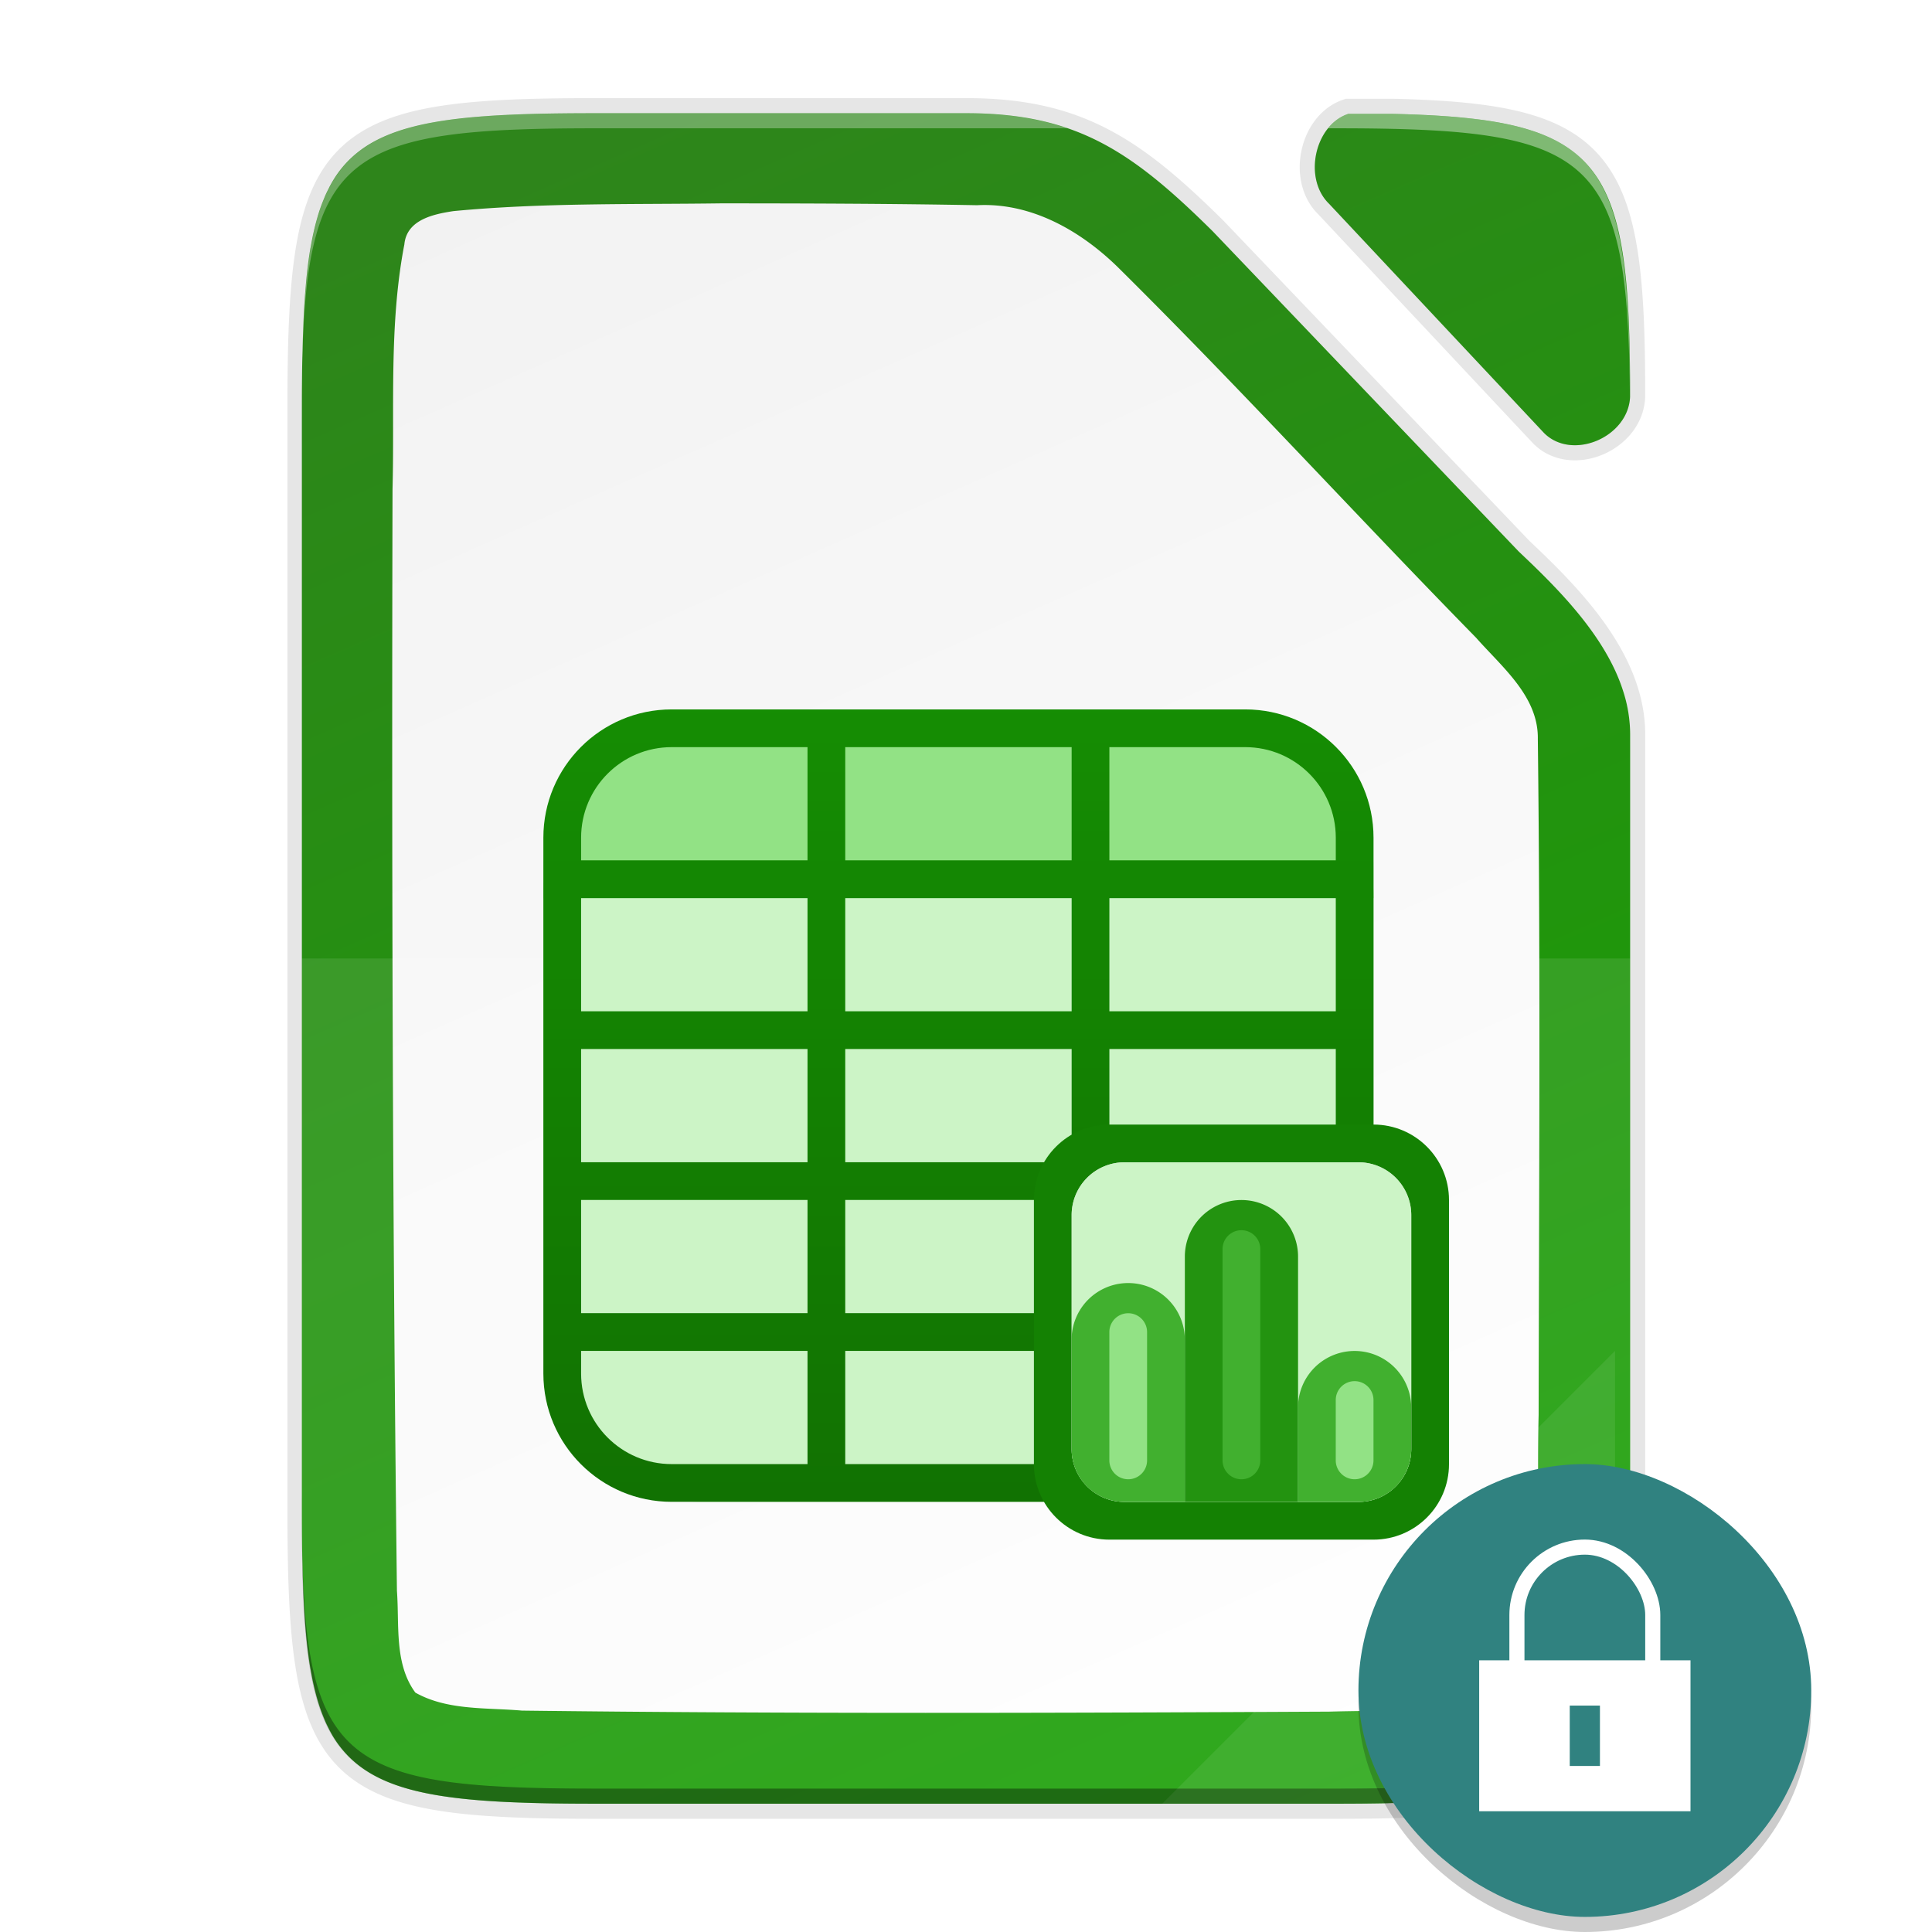<svg height="128" width="128" xmlns:xlink="http://www.w3.org/1999/xlink" xmlns="http://www.w3.org/2000/svg"><defs><linearGradient id="b"><stop offset="0" style="stop-color:#18a003;stop-opacity:1"/><stop offset="1" style="stop-color:#2e851b;stop-opacity:1"/></linearGradient><linearGradient gradientUnits="userSpaceOnUse" y2="169.669" x2="4.414" y1="386.308" x1="494.345" id="e" xlink:href="#a" gradientTransform="matrix(0 -.227 -.227 0 126.98 119.5)"/><linearGradient id="a"><stop style="stop-color:#f2f2f2;stop-opacity:1" offset="0"/><stop style="stop-color:#fff;stop-opacity:1" offset="1"/></linearGradient><linearGradient gradientTransform="matrix(.5 0 0 .5 -12 -14.5)" xlink:href="#b" id="f" x1="201.078" y1="270" x2="102.922" y2="46" gradientUnits="userSpaceOnUse"/><linearGradient id="g" x1="0" y1="0" x2="1" y2="0" gradientUnits="userSpaceOnUse" gradientTransform="matrix(0 235 -235 0 106.005 28)"><stop offset="0" style="stop-color:#18a303;stop-opacity:1"/><stop offset="1" style="stop-color:#106802;stop-opacity:1"/></linearGradient><filter style="color-interpolation-filters:sRGB" id="c" x="-.055" width="1.109" y="-.043" height="1.086"><feGaussianBlur stdDeviation="4"/></filter><filter style="color-interpolation-filters:sRGB" id="d" x="-.014" width="1.027" y="-.011" height="1.022"><feGaussianBlur stdDeviation="1"/></filter></defs><path d="M38.242 29.475C2.945 29.475-.68 33.1-.68 68.469V212.48c0 15.474.693 24.873 4.43 30.55.534.81 1.13 1.544 1.795 2.21 5.318 5.328 15.049 6.235 32.697 6.235h98.156c2.055 0 3.988-.015 5.834-.045.66-.011 1.261-.036 1.895-.051 1.15-.028 2.292-.06 3.36-.106 1.27-.055 2.509-.12 3.667-.205.474-.035.935-.074 1.39-.115.221-.02.45-.037.667-.059.727-.07 1.436-.146 2.117-.234.668-.086 1.31-.182 1.936-.285.221-.037.431-.08.648-.12.396-.07.79-.142 1.17-.222.248-.052.487-.108.728-.164a29.755 29.755 0 0 0 2.54-.7 22.103 22.103 0 0 0 1.506-.547c.195-.078.394-.158.583-.241.275-.121.538-.25.8-.381.174-.087.354-.17.523-.262.41-.221.805-.453 1.181-.7.407-.268.795-.55 1.164-.849.34-.275.66-.569.969-.873.075-.073.146-.15.219-.224.23-.236.45-.481.664-.735.077-.091.155-.181.23-.275a15.125 15.125 0 0 0 1.465-2.22c.055-.102.109-.208.162-.311.159-.307.31-.622.455-.948.062-.137.125-.273.184-.414.182-.433.357-.878.518-1.345a26.525 26.525 0 0 0 .566-1.897c.064-.244.123-.5.184-.752.143-.601.275-1.228.396-1.877.032-.171.067-.338.098-.513.14-.811.267-1.655.377-2.541.022-.178.04-.37.06-.551a74.704 74.704 0 0 0 .293-3.147c.057-.768.106-1.563.149-2.38.013-.255.03-.5.043-.758.007-.148.009-.312.015-.461.062-1.463.103-3.02.129-4.64a346.056 346.056 0 0 0 .037-6.846V111.714c-.044-9.733-8.179-17.956-14.762-24.162l-.048-.051-40.524-42.408c-10.677-10.561-18.058-15.62-32.666-15.62zm96.982.09c-2.169 2.775-2.385 7.403.21 9.912l28.496 30.386c3.723 3.696 11.118.569 11.38-4.779-.002-.42.001-.861-.002-1.272 0-.49-.009-.953-.011-1.431-.362-27.254-4.96-32.19-31.346-32.817z" style="color:#000;display:inline;overflow:visible;visibility:visible;opacity:.3;fill:#000;fill-opacity:1;fill-rule:nonzero;stroke:none;stroke-width:1;marker:none;filter:url(#c);enable-background:accumulate" transform="matrix(.5 0 0 .5 20.339 -6.237)"/><path d="M38.242 28.475C2.945 28.475-.68 32.1-.68 67.469V212.48c0 15.474.693 24.873 4.43 30.55.534.81 1.13 1.544 1.795 2.21 5.318 5.328 15.049 6.235 32.697 6.235h98.156c2.055 0 3.988-.015 5.834-.045.66-.011 1.261-.036 1.895-.051 1.15-.028 2.292-.06 3.36-.106 1.27-.055 2.509-.12 3.667-.205.474-.035.935-.074 1.39-.115.221-.02.45-.037.667-.059.727-.07 1.436-.146 2.117-.234.668-.086 1.31-.182 1.936-.285.221-.037.431-.08.648-.12.396-.07.79-.142 1.17-.222.248-.052.487-.108.728-.164a29.755 29.755 0 0 0 2.54-.7 22.103 22.103 0 0 0 1.506-.547c.195-.078.394-.158.583-.241.275-.121.538-.25.8-.381.174-.087.354-.17.523-.262.41-.221.805-.453 1.181-.7.407-.268.795-.55 1.164-.849.34-.275.66-.569.969-.873.075-.073.146-.15.219-.224.23-.236.45-.481.664-.735.077-.091.155-.181.23-.275a15.125 15.125 0 0 0 1.465-2.22c.055-.102.109-.208.162-.311.159-.307.31-.622.455-.948.062-.137.125-.273.184-.414.182-.433.357-.878.518-1.345a26.525 26.525 0 0 0 .566-1.897c.064-.244.123-.5.184-.752.143-.601.275-1.228.396-1.877.032-.171.067-.338.098-.513.14-.811.267-1.655.377-2.541.022-.178.04-.37.06-.551a74.704 74.704 0 0 0 .293-3.147c.057-.768.106-1.563.149-2.38.013-.255.03-.5.043-.758.007-.148.009-.312.015-.461.062-1.463.103-3.02.129-4.64a346.056 346.056 0 0 0 .037-6.846V110.714c-.044-9.733-8.179-17.956-14.762-24.162l-.048-.051-40.524-42.408c-10.677-10.561-18.058-15.62-32.666-15.62zm97.969.09c-3.04 2.502-3.72 8.066-.778 10.912l28.497 30.386c3.728 3.701 11.141.56 11.384-4.8 0-.211 0-.419-.002-.627 0-1.199-.012-2.329-.025-3.452-.403-26.889-5.085-31.797-31.336-32.42z" style="color:#000;display:inline;overflow:visible;visibility:visible;opacity:.1;fill:#000;fill-opacity:1;fill-rule:nonzero;stroke:none;stroke-width:1;marker:none;filter:url(#d);enable-background:accumulate" transform="matrix(.5 0 0 .5 20.339 -6.237)"/><path d="M39.46 7.5c-1.088 0-2.113.007-3.084.024-14.74.264-16.334 2.894-16.334 19.473v73.006c0 16.579 1.593 19.209 16.334 19.473.97.017 1.996.024 3.084.024H88.538c1.027 0 1.994-.007 2.917-.022.33-.005.63-.018.947-.026a92.45 92.45 0 0 0 1.68-.053 45.897 45.897 0 0 0 2.53-.16c.11-.01.224-.018.332-.029a27.223 27.223 0 0 0 2.026-.26c.112-.018.217-.04.325-.06.198-.035.395-.07.585-.11.124-.027.244-.055.364-.083a16.92 16.92 0 0 0 .853-.22 13.72 13.72 0 0 0 .753-.244c.142-.05.28-.104.417-.159.098-.04.197-.079.292-.12.137-.061.268-.126.399-.191.087-.044.177-.085.262-.131a7.247 7.247 0 0 0 1.173-.774c.17-.138.33-.285.484-.437l.11-.112c.114-.118.225-.24.331-.368.039-.045.078-.09.116-.137.27-.34.513-.709.732-1.11.028-.051.054-.104.081-.156.08-.153.155-.31.228-.473.03-.07.062-.137.091-.208a10.92 10.92 0 0 0 .542-1.62c.033-.123.062-.25.092-.377.072-.3.138-.613.199-.938.016-.086.033-.17.048-.257.07-.405.134-.827.189-1.27l.03-.276a37.102 37.102 0 0 0 .147-1.573c.028-.384.053-.782.074-1.19.007-.128.015-.25.021-.38.004-.073.004-.155.008-.23.031-.731.051-1.51.065-2.32.004-.21.006-.423.009-.638.01-.887.014-1.803.01-2.785V48.62c-.022-4.866-4.09-8.978-7.381-12.08l-.024-.026L80.333 15.31C74.994 10.03 71.303 7.5 64 7.5zm49.866.045c-2.237.746-2.995 4.288-1.27 5.956l14.248 15.193c1.867 1.853 5.58.277 5.693-2.41.024-15.664-1.777-18.41-15.682-18.74z" style="color:#000;display:inline;overflow:visible;visibility:visible;opacity:.1;fill:none;fill-opacity:1;fill-rule:nonzero;stroke:#000;stroke-width:2;stroke-miterlimit:4;stroke-dasharray:none;marker:none;enable-background:accumulate"/><path d="M39.46 7.5C21.812 7.5 20 9.313 20 26.997v73.006c0 17.684 1.812 19.497 19.46 19.497h49.078c17.648 0 19.548-1.813 19.461-19.497V48.62c-.022-4.866-4.09-8.978-7.38-12.08l-.025-.026L80.332 15.31C74.994 10.029 71.303 7.5 64 7.5z" style="color:#000;display:inline;overflow:visible;visibility:visible;fill:url(#e);fill-opacity:1;fill-rule:nonzero;stroke:none;stroke-width:.5;marker:none;enable-background:accumulate"/><path d="M39.46 7.5c-6.067 0-10.262.214-13.156 1.214-1.052.363-1.932.83-2.667 1.429h-.001a6.922 6.922 0 0 0-1.422 1.58 8 8 0 0 0-.36.61c-.03.053-.056.11-.083.165a9.22 9.22 0 0 0-.232.484c-.036.084-.07.17-.105.256a10.976 10.976 0 0 0-.422 1.225 14.778 14.778 0 0 0-.221.861c-.024.105-.048.207-.07.315a21.1 21.1 0 0 0-.115.598c-.019.106-.04.208-.058.317-.052.312-.099.634-.142.968v.001c-.042.329-.08.67-.114 1.02-.014.142-.025.291-.038.437-.02.217-.037.436-.054.662-.04.558-.072 1.151-.098 1.761a90.788 90.788 0 0 0-.058 1.805c-.007.29-.018.562-.022.863-.016.927-.023 1.894-.023 2.926v73.006c0 1.032.007 1.999.023 2.926.004.3.015.573.022.863.015.62.032 1.231.058 1.805a45.885 45.885 0 0 0 .152 2.424c.013.145.024.294.038.436.034.35.072.691.114 1.02.043.335.09.657.142.97.018.108.04.21.058.316.037.203.074.405.115.598.022.108.046.21.07.315a16.672 16.672 0 0 0 .22.861 13.41 13.41 0 0 0 .247.77c.056.156.115.306.176.455.035.085.069.172.105.256.073.167.151.327.232.484.027.054.054.112.083.165a7.016 7.016 0 0 0 1.783 2.19c.735.599 1.615 1.066 2.667 1.43 2.894.999 7.09 1.213 13.156 1.213h49.078c1.029 0 1.993-.007 2.917-.023h.017c.322-.006.62-.017.93-.025l.668-.02c.337-.011.69-.019 1.012-.033h.01a61.583 61.583 0 0 0 1.81-.101l.014-.001c.237-.018.468-.038.696-.058h.016l.317-.03a26.988 26.988 0 0 0 2.026-.26h.003c.11-.018.214-.04.321-.058.199-.036.396-.072.585-.112.12-.025.234-.052.35-.079.005 0 .01-.002.014-.003a16.884 16.884 0 0 0 .843-.218c.004 0 .006-.002.01-.003a13.47 13.47 0 0 0 .753-.243c.075-.027.146-.056.219-.084.066-.025.133-.049.198-.075a.1.1 0 0 0 .017-.007c.092-.037.186-.075.275-.114.084-.037.163-.077.243-.117.052-.024.105-.048.157-.074l.01-.006c.084-.041.17-.081.25-.125h.001a7.04 7.04 0 0 0 1.657-1.21l.003-.003.104-.107.003-.003c.115-.118.226-.24.332-.367.039-.046.078-.091.115-.138.27-.339.514-.708.733-1.11l.08-.156c.08-.153.156-.31.228-.473.03-.068.062-.136.091-.205l.001-.002a10.987 10.987 0 0 0 .483-1.4v-.004l.06-.217.05-.21.041-.166.001-.004c.072-.3.137-.612.197-.935l.04-.208c.002-.017.006-.032.01-.049.07-.406.133-.828.188-1.27l.008-.075.022-.2.003-.032c.04-.346.075-.703.107-1.073v-.01a46.965 46.965 0 0 0 .111-1.65l.014-.232.008-.146v-.014l.007-.198v-.019c.032-.731.052-1.51.065-2.32v-.017l.01-.62c.01-.888.014-1.804.01-2.786V48.62a9.372 9.372 0 0 0-.408-2.657 11.742 11.742 0 0 0-.651-1.676c-1.43-3.005-4.06-5.615-6.323-7.748l-.024-.026L80.334 15.31c-5.339-5.28-9.029-7.81-16.333-7.81zm49.866.045c-2.237.746-2.995 4.288-1.27 5.956l14.248 15.193c1.867 1.853 5.58.277 5.693-2.41.001-.957-.005-1.863-.02-2.726 0-.084-.003-.16-.005-.243a84.231 84.231 0 0 0-.069-2.228 56.697 56.697 0 0 0-.087-1.49c-.576-7.973-2.774-10.769-9.83-11.681a38.604 38.604 0 0 0-2.071-.206 55.58 55.58 0 0 0-1.097-.07l-.014-.001a82.098 82.098 0 0 0-2.49-.094zm-41.544 5.928c5.687.002 11.316.02 16.95.123 3.618-.193 6.933 1.727 9.427 4.204 8.053 7.981 15.704 16.357 23.639 24.455 1.708 1.938 4.131 3.881 4.087 6.7.18 14.929.077 29.86.053 44.79-.133 5.124.197 10.347-.455 15.482-.273 1.178-.266 3.017-1.78 3.325-3.795.925-7.756.735-11.635.848-17.773.09-35.714.15-53.488-.068-2.352-.207-4.94.003-7.06-1.192-1.413-1.91-1.054-4.502-1.222-6.743-.291-24.322-.351-48.653-.292-72.986.141-5.358-.247-10.884.784-16.219.154-1.636 1.928-2.004 3.248-2.205 5.894-.564 11.89-.434 17.744-.514z" style="color:#000;display:inline;overflow:visible;visibility:visible;fill:url(#f);fill-opacity:1;fill-rule:nonzero;stroke:none;stroke-width:.5;marker:none;enable-background:accumulate"/><path d="M20 63.5v36.503c-.087 17.684 1.812 19.497 19.46 19.497h49.078c17.649 0 19.002-1.818 19.461-19.497V63.5z" style="color:#000;display:inline;overflow:visible;visibility:visible;opacity:.1;fill:#fff;fill-opacity:1;fill-rule:nonzero;stroke:none;stroke-width:.5;marker:none;enable-background:accumulate"/><path d="M20 99.003v1c-.087 17.684 1.812 19.497 19.46 19.497h49.078c17.649 0 19.002-1.819 19.461-19.497v-1c-.459 17.678-1.812 19.497-19.46 19.497H39.46c-17.648 0-19.547-1.813-19.46-19.497z" style="color:#000;display:inline;overflow:visible;visibility:visible;opacity:.2;fill:#000;fill-opacity:1;fill-rule:nonzero;stroke:none;stroke-width:.5;marker:none;enable-background:accumulate"/><path d="m77 119.5 30-30v11.242c-.027 16.998-1.902 18.758-19.088 18.758z" style="color:#000;display:inline;overflow:visible;visibility:visible;opacity:.08;fill:#fff;fill-opacity:1;fill-rule:nonzero;stroke:none;stroke-width:4;stroke-linecap:butt;stroke-linejoin:miter;stroke-miterlimit:4;stroke-dasharray:none;stroke-dashoffset:0;stroke-opacity:1;marker:none;enable-background:accumulate"/><path d="M39.46 7.5c-1.254 0-2.406.013-3.506.036-.784.017-1.543.038-2.253.071-.446.021-.88.044-1.299.073l-.114.007c-.02 0-.037.003-.057.004-.558.04-1.084.09-1.593.146-.141.015-.283.03-.42.047a30.443 30.443 0 0 0-.976.136c-.122.019-.247.037-.366.058-.193.034-.378.071-.563.109-.254.05-.5.105-.74.164-.095.023-.193.045-.286.07a14.322 14.322 0 0 0-1.213.382l-.144.055a8.56 8.56 0 0 0-2.023 1.087l-.022.016c-2.421 1.807-3.37 4.898-3.71 10.12-.009.131-.015.272-.023.406-.033.57-.063 1.153-.084 1.774v.046c-.024.72-.04 1.472-.05 2.262C20.254 10.088 23.032 8.5 39.46 8.5h31.265c-.43-.148-.873-.277-1.327-.392l-.236-.06a17.813 17.813 0 0 0-1.02-.208c-.166-.03-.331-.061-.501-.087a20.913 20.913 0 0 0-.944-.12c-.127-.013-.26-.022-.39-.033-.246-.022-.497-.04-.752-.054-.13-.007-.26-.015-.394-.02A28.85 28.85 0 0 0 64 7.5z" style="color:#000;display:inline;overflow:visible;visibility:visible;opacity:.3;fill:#fff;fill-opacity:1;fill-rule:nonzero;stroke:none;stroke-width:.5;marker:none;enable-background:accumulate"/><path d="M89.326 7.545c-.535.179-.983.52-1.336.955h.548c17.076 0 19.32 1.742 19.448 17.87.002-.018.006-.036.007-.055-.026-8.835-.579-13.589-3.54-16.088a7.157 7.157 0 0 0-.495-.38c-.671-.47-1.456-.845-2.36-1.149-.07-.024-.137-.05-.21-.072-.16-.05-.328-.096-.495-.143-.13-.035-.257-.072-.39-.105a17.568 17.568 0 0 0-.992-.216c-.16-.03-.32-.062-.486-.09a26.287 26.287 0 0 0-.714-.108c-.108-.015-.211-.033-.322-.047l-.004-.001a35.077 35.077 0 0 0-1.1-.122c-.154-.015-.315-.028-.473-.041-.26-.022-.524-.044-.796-.063l-.52-.032-.563-.03a82.538 82.538 0 0 0-2.21-.083h-.011z" style="color:#000;display:inline;overflow:visible;visibility:visible;opacity:.4;fill:#fff;fill-opacity:1;fill-rule:nonzero;stroke:none;stroke-width:.5;marker:none;enable-background:accumulate"/><path d="M20.005 26.21c-.001.27-.006.51-.006.787v1c-.003-.63.003-1.196.006-1.786z" style="color:#000;display:inline;overflow:visible;visibility:visible;opacity:.3;fill:#fff;fill-opacity:1;fill-rule:nonzero;stroke:none;stroke-width:.5;marker:none;enable-background:accumulate"/><path d="M20.002 99.003v1c-.001.221.002.41.002.627 0 .23.003.442.005.666-.006-.744-.01-1.484-.007-2.293zm87.997.376c-.028 17.316-1.942 19.121-19.458 19.121H39.463c-16.467 0-19.22-1.59-19.445-16.167.152 12.437 1.744 15.983 11.088 16.883h.004c.381.036.775.07 1.181.098h.003c.407.028.828.053 1.262.074.29.014.624.018.926.029.605.022 1.196.047 1.851.059h.002c.982.017 2.023.024 3.125.024h49.078c1.839 0 3.469-.028 4.98-.083a58.394 58.394 0 0 0 3.377-.201c9.748-.939 11.061-4.75 11.102-18.542 0-.231.003-.434.002-.671z" style="color:#000;display:inline;overflow:visible;visibility:visible;opacity:.2;fill:#000;fill-opacity:1;fill-rule:nonzero;stroke:none;stroke-width:.5;marker:none;enable-background:accumulate"/><g style="clip-rule:evenodd;display:inline;fill-rule:evenodd;stroke-width:2;enable-background:new"><path d="M200.005 118h-68c-11.598 0-21 9.403-21 21v63c0 11.598 9.402 21 21 21h68c11.598 0 21-9.402 21-21v-63c0-11.597-9.402-21-21-21z" style="fill:#ccf4c6;fill-rule:nonzero;stroke-width:2" transform="matrix(.5 0 0 .5 -19.503 -11.995)"/></g><g style="clip-rule:evenodd;display:inline;fill-rule:evenodd;stroke-width:2;enable-background:new"><path d="M196.005 118h-60c-13.807 0-25 11.194-25 25.001h110c0-13.807-11.193-25.001-25-25.001z" style="fill:#92e285;fill-rule:nonzero;stroke-width:2" transform="matrix(.5 0 0 .5 -19.503 -11.995)"/></g><g style="clip-rule:evenodd;display:inline;fill-rule:evenodd;stroke-width:2;enable-background:new"><path d="M128.005 117.99c-9.389 0-17 7.611-17 17v71c0 9.389 7.611 17 17 17h76c9.389 0 17-7.611 17-17v-71c0-9.389-7.611-17-17-17zm-12 17c0-6.628 5.373-12 12-12h18v15h-30zm35-12h30v15h-30zm35 0h18c6.627 0 12 5.372 12 12v3h-30zm-70 20h30v15h-30zm35 0h30v15h-30zm35 0h30v15h-30zm-70 20h30v15h-30zm35 0h30v15h-30zm35 0h30v15h-30zm-70 20h30v15h-30zm35 0h30v15h-30zm35 0h30v15h-30zm-70 20h30v15h-18c-6.627 0-12-5.373-12-12zm35 0h30v15h-30zm35 0h30v3c0 6.627-5.373 12-12 12h-18z" style="fill:url(#g);fill-rule:nonzero;stroke-width:2" transform="matrix(.5 0 0 .5 -19.503 -11.995)"/></g><g style="clip-rule:evenodd;display:inline;fill-rule:evenodd;stroke-width:2;enable-background:new"><path d="M221.005 173h-35c-5.523 0-10 4.477-10 10v35c0 5.523 4.477 10 10 10h35c5.523 0 10-4.477 10-10v-35c0-5.523-4.477-10-10-10z" style="fill:#148103;fill-rule:nonzero;stroke-width:2" transform="matrix(.5 0 0 .5 -19.503 -11.995)"/></g><g style="clip-rule:evenodd;display:inline;fill-rule:evenodd;stroke-width:2;enable-background:new"><path d="M219.005 178h-31a7 7 0 0 0-7 7v31a7 7 0 0 0 7 7h31a7 7 0 0 0 7-7v-31a7 7 0 0 0-7-7z" style="fill:#ccc;fill-rule:nonzero;stroke-width:2" transform="matrix(.5 0 0 .5 -19.503 -11.995)"/></g><g style="clip-rule:evenodd;display:inline;fill-rule:evenodd;stroke-width:2;enable-background:new"><path d="M219.005 178h-31a7 7 0 0 0-7 7v31a7 7 0 0 0 7 7h31a7 7 0 0 0 7-7v-31a7 7 0 0 0-7-7z" style="fill:#ccf4c6;fill-rule:nonzero;stroke-width:2" transform="matrix(.5 0 0 .5 -19.503 -11.995)"/></g><g style="clip-rule:evenodd;display:inline;fill-rule:evenodd;stroke-width:2;enable-background:new"><path d="M196 223v-21.5a7.5 7.5 0 0 0-15 0v14.519a6.982 6.982 0 0 0 6.981 6.981z" style="fill:#41b02f;fill-rule:nonzero;stroke-width:2" transform="matrix(.5 0 0 .5 -19.503 -11.995)"/></g><g style="clip-rule:evenodd;display:inline;fill-rule:evenodd;stroke-width:2;enable-background:new"><path d="M211.005 223v-32.5a7.5 7.5 0 0 0-15 0V223z" style="fill:#239310;fill-rule:nonzero;stroke-width:2" transform="matrix(.5 0 0 .5 -19.503 -11.995)"/></g><g style="clip-rule:evenodd;display:inline;fill-rule:evenodd;stroke-width:2;enable-background:new"><path d="M226 216.022V210.5a7.5 7.5 0 0 0-15 0V223h8.022a6.978 6.978 0 0 0 6.978-6.978z" style="fill:#41b02f;fill-rule:nonzero;stroke-width:2" transform="matrix(.5 0 0 .5 -19.503 -11.995)"/></g><g style="clip-rule:evenodd;display:inline;fill-rule:evenodd;stroke-width:2;enable-background:new"><path d="M191 217.5v-17a2.5 2.5 0 1 0-5 0v17a2.5 2.5 0 1 0 5 0z" style="fill:#92e285;fill-rule:nonzero;stroke-width:2" transform="matrix(.5 0 0 .5 -19.503 -11.995)"/></g><g style="clip-rule:evenodd;display:inline;fill-rule:evenodd;stroke-width:2;enable-background:new"><path d="M206 217.5v-28a2.5 2.5 0 1 0-5 0v28a2.5 2.5 0 1 0 5 0z" style="fill:#41b02f;fill-rule:nonzero;stroke-width:2" transform="matrix(.5 0 0 .5 -19.503 -11.995)"/></g><g style="clip-rule:evenodd;display:inline;fill-rule:evenodd;stroke-width:2;enable-background:new"><path d="M221 217.5v-8a2.5 2.5 0 1 0-5 0v8a2.5 2.5 0 1 0 5 0z" style="fill:#92e285;fill-rule:nonzero;stroke-width:2" transform="matrix(.5 0 0 .5 -19.503 -11.995)"/></g><rect transform="matrix(0 -1 -1 0 0 0)" style="display:inline;opacity:.2;fill:#000;fill-opacity:1;stroke:none;stroke-width:1.034;stroke-opacity:.251;enable-background:new" width="30" height="30" x="-128" y="-120" rx="15" ry="15"/><rect ry="15" rx="15" y="-120" x="-127" height="30" width="30" style="display:inline;fill:#308280;fill-opacity:1;stroke:none;stroke-width:1.034;stroke-opacity:.251;enable-background:new" transform="matrix(0 -1 -1 0 0 0)"/><g style="display:inline;enable-background:new" transform="translate(-231 -36)"><path style="opacity:1;fill:#fff;fill-opacity:1;stroke:none;stroke-width:1;stroke-linecap:butt;stroke-linejoin:round;stroke-miterlimit:4;stroke-dasharray:none;stroke-dashoffset:1;stroke-opacity:1" d="M329 146h14v10h-14z"/><rect ry="4.5" y="138.5" x="331.5" height="14" width="9" style="opacity:1;fill:none;fill-opacity:1;stroke:#fff;stroke-width:1;stroke-linecap:butt;stroke-linejoin:round;stroke-miterlimit:4;stroke-dasharray:none;stroke-dashoffset:1;stroke-opacity:1" rx="4.5"/><path style="color:#000;font-style:normal;font-variant:normal;font-weight:400;font-stretch:normal;font-size:medium;line-height:normal;font-family:sans-serif;font-variant-ligatures:none;font-variant-position:normal;font-variant-caps:normal;font-variant-numeric:normal;font-variant-alternates:normal;font-feature-settings:normal;text-indent:0;text-align:start;text-decoration:none;text-decoration-line:none;text-decoration-style:solid;text-decoration-color:#000;letter-spacing:normal;word-spacing:normal;text-transform:none;writing-mode:lr-tb;direction:ltr;baseline-shift:baseline;text-anchor:start;white-space:normal;shape-padding:0;clip-rule:nonzero;display:inline;overflow:visible;visibility:visible;opacity:1;isolation:auto;mix-blend-mode:normal;color-interpolation:sRGB;color-interpolation-filters:linearRGB;solid-color:#000;solid-opacity:1;fill:#308280;fill-opacity:1;fill-rule:nonzero;stroke:none;stroke-width:4.899;stroke-linecap:butt;stroke-linejoin:miter;stroke-miterlimit:4;stroke-dasharray:none;stroke-dashoffset:0;stroke-opacity:1;marker:none;color-rendering:auto;image-rendering:auto;shape-rendering:auto;text-rendering:auto;enable-background:accumulate" d="M337 149v4h-2v-4z"/></g></svg>